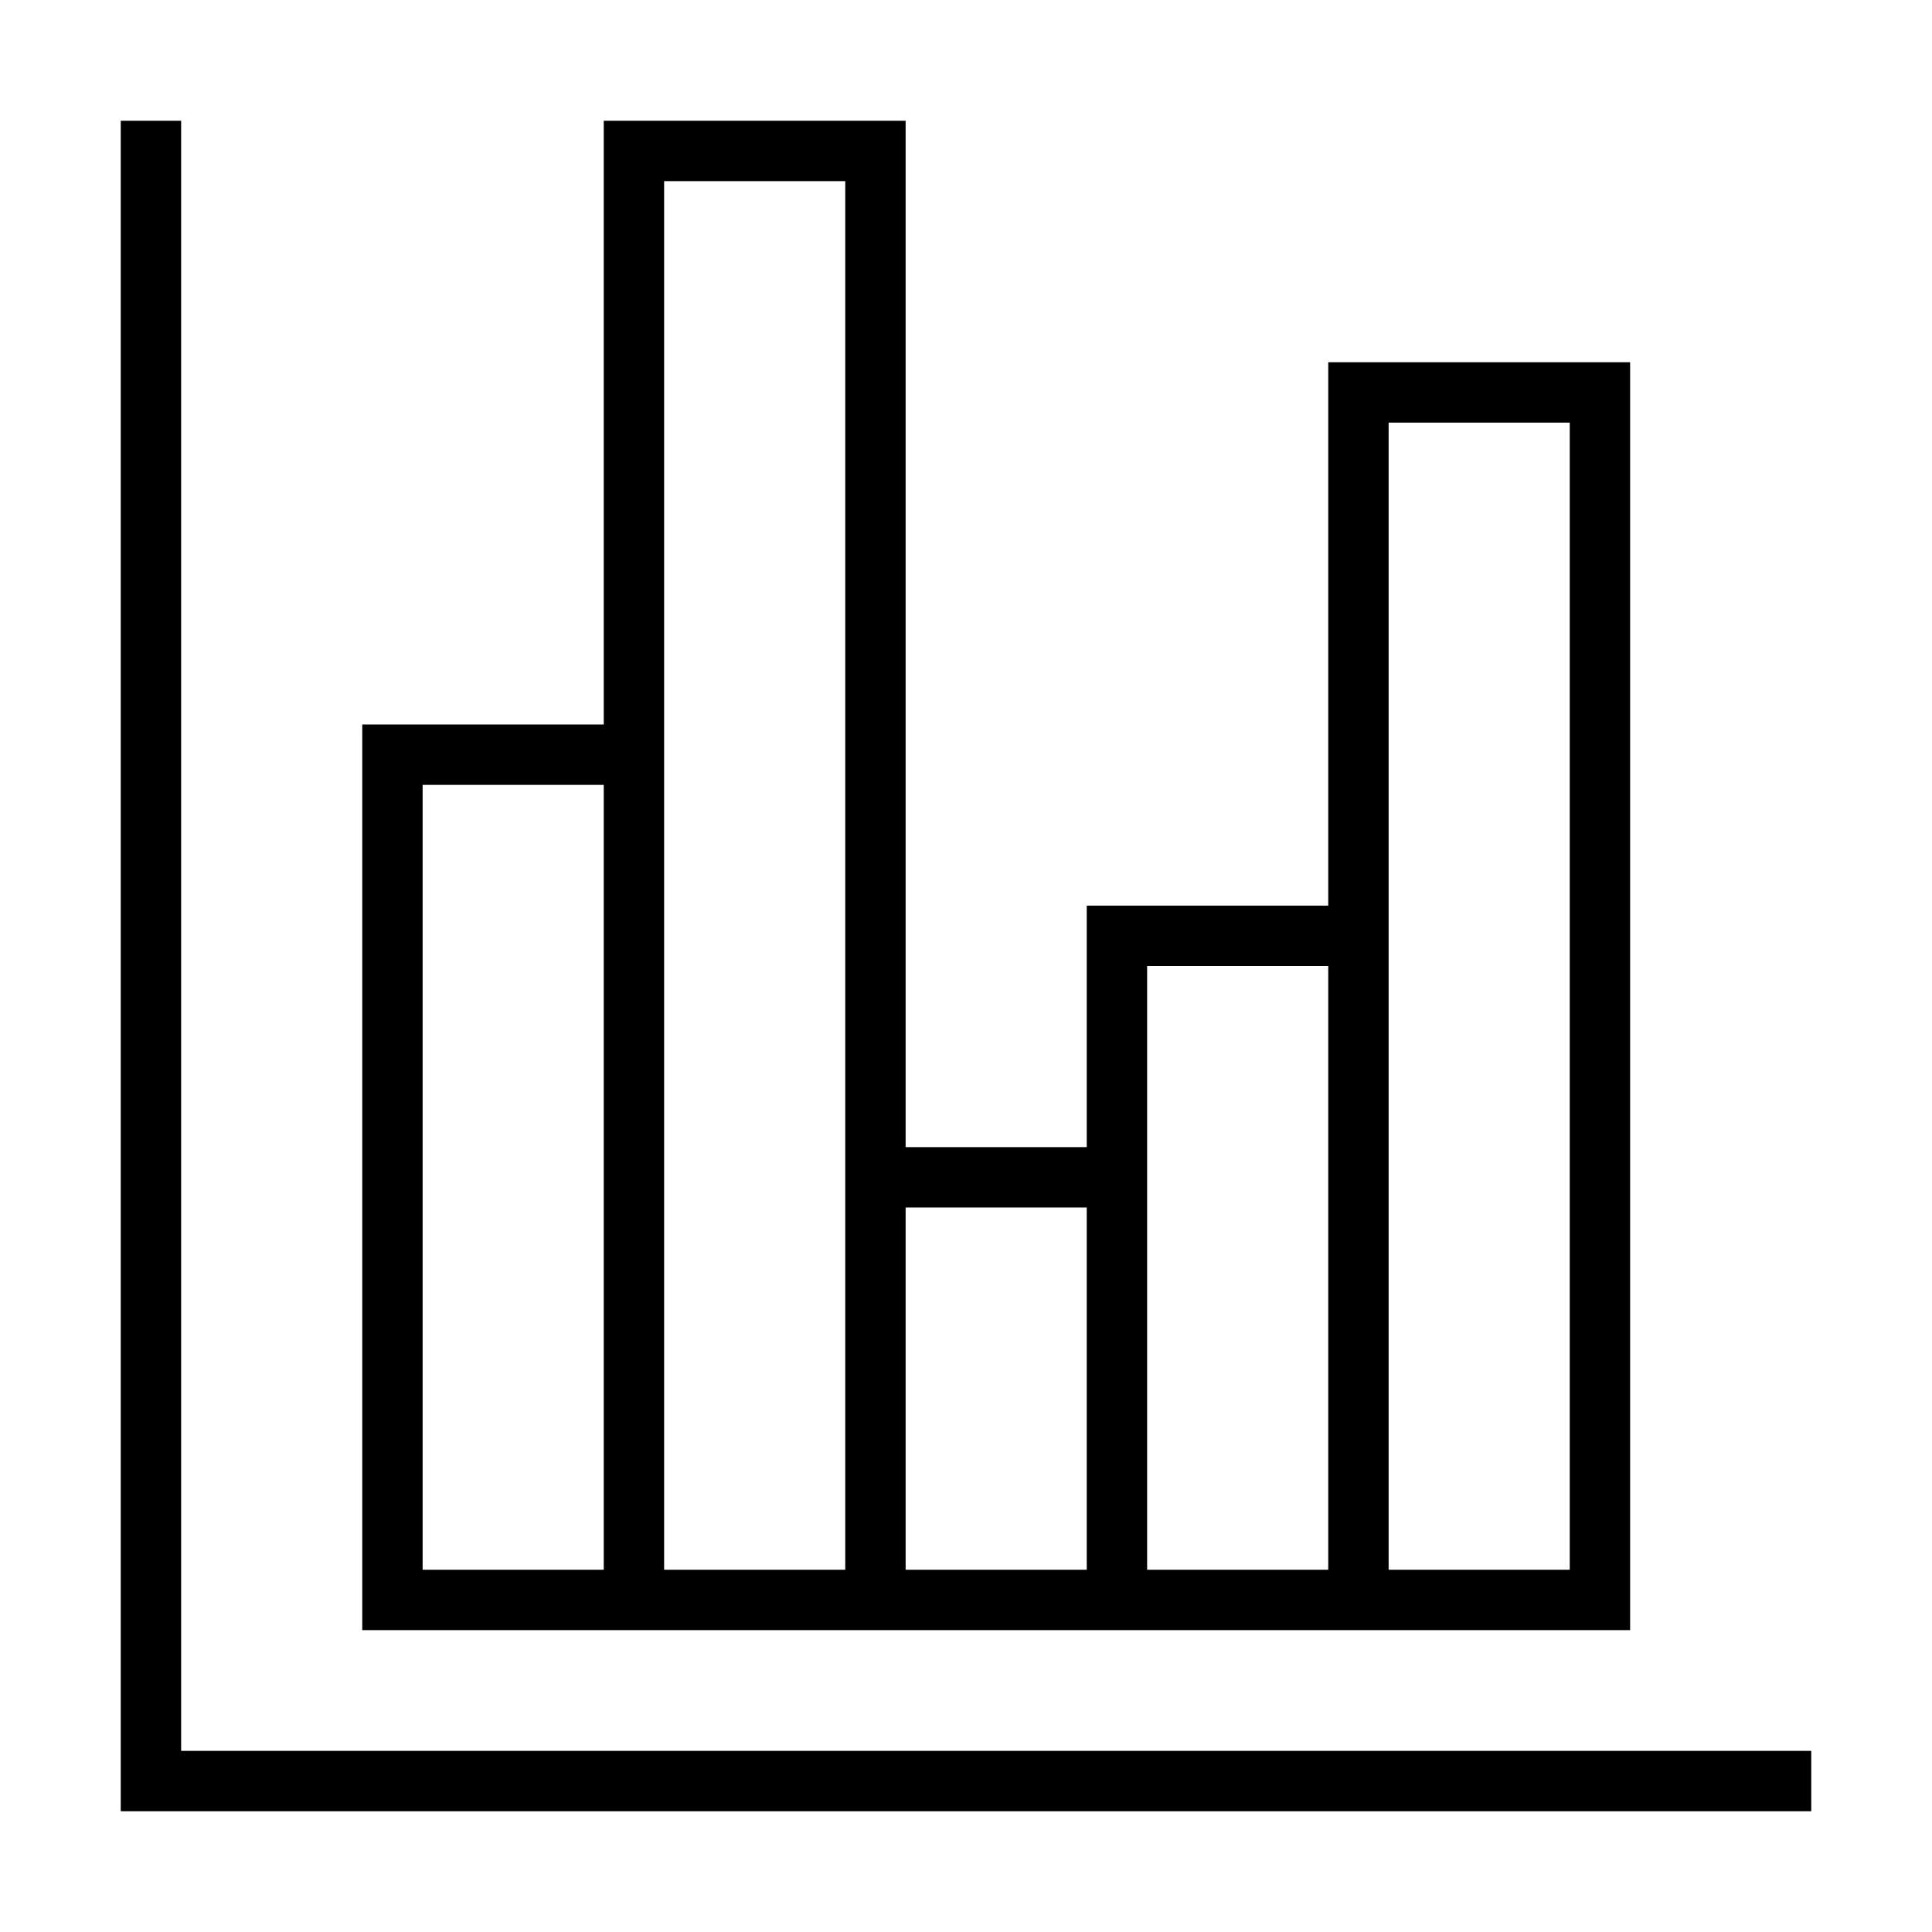 <svg xmlns="http://www.w3.org/2000/svg" viewBox="0 0 32 32"><path d="M30 29v1H2V2h1v27zm-3-2H6V12h4V2h5v17h3v-4h4V6h5zM10 13H7v13h3zm4-10h-3v23h3zm4 17h-3v6h3zm4-4h-3v10h3zm4-9h-3v19h3z"/><path fill="none" d="M0 0h32v32H0z"/></svg>